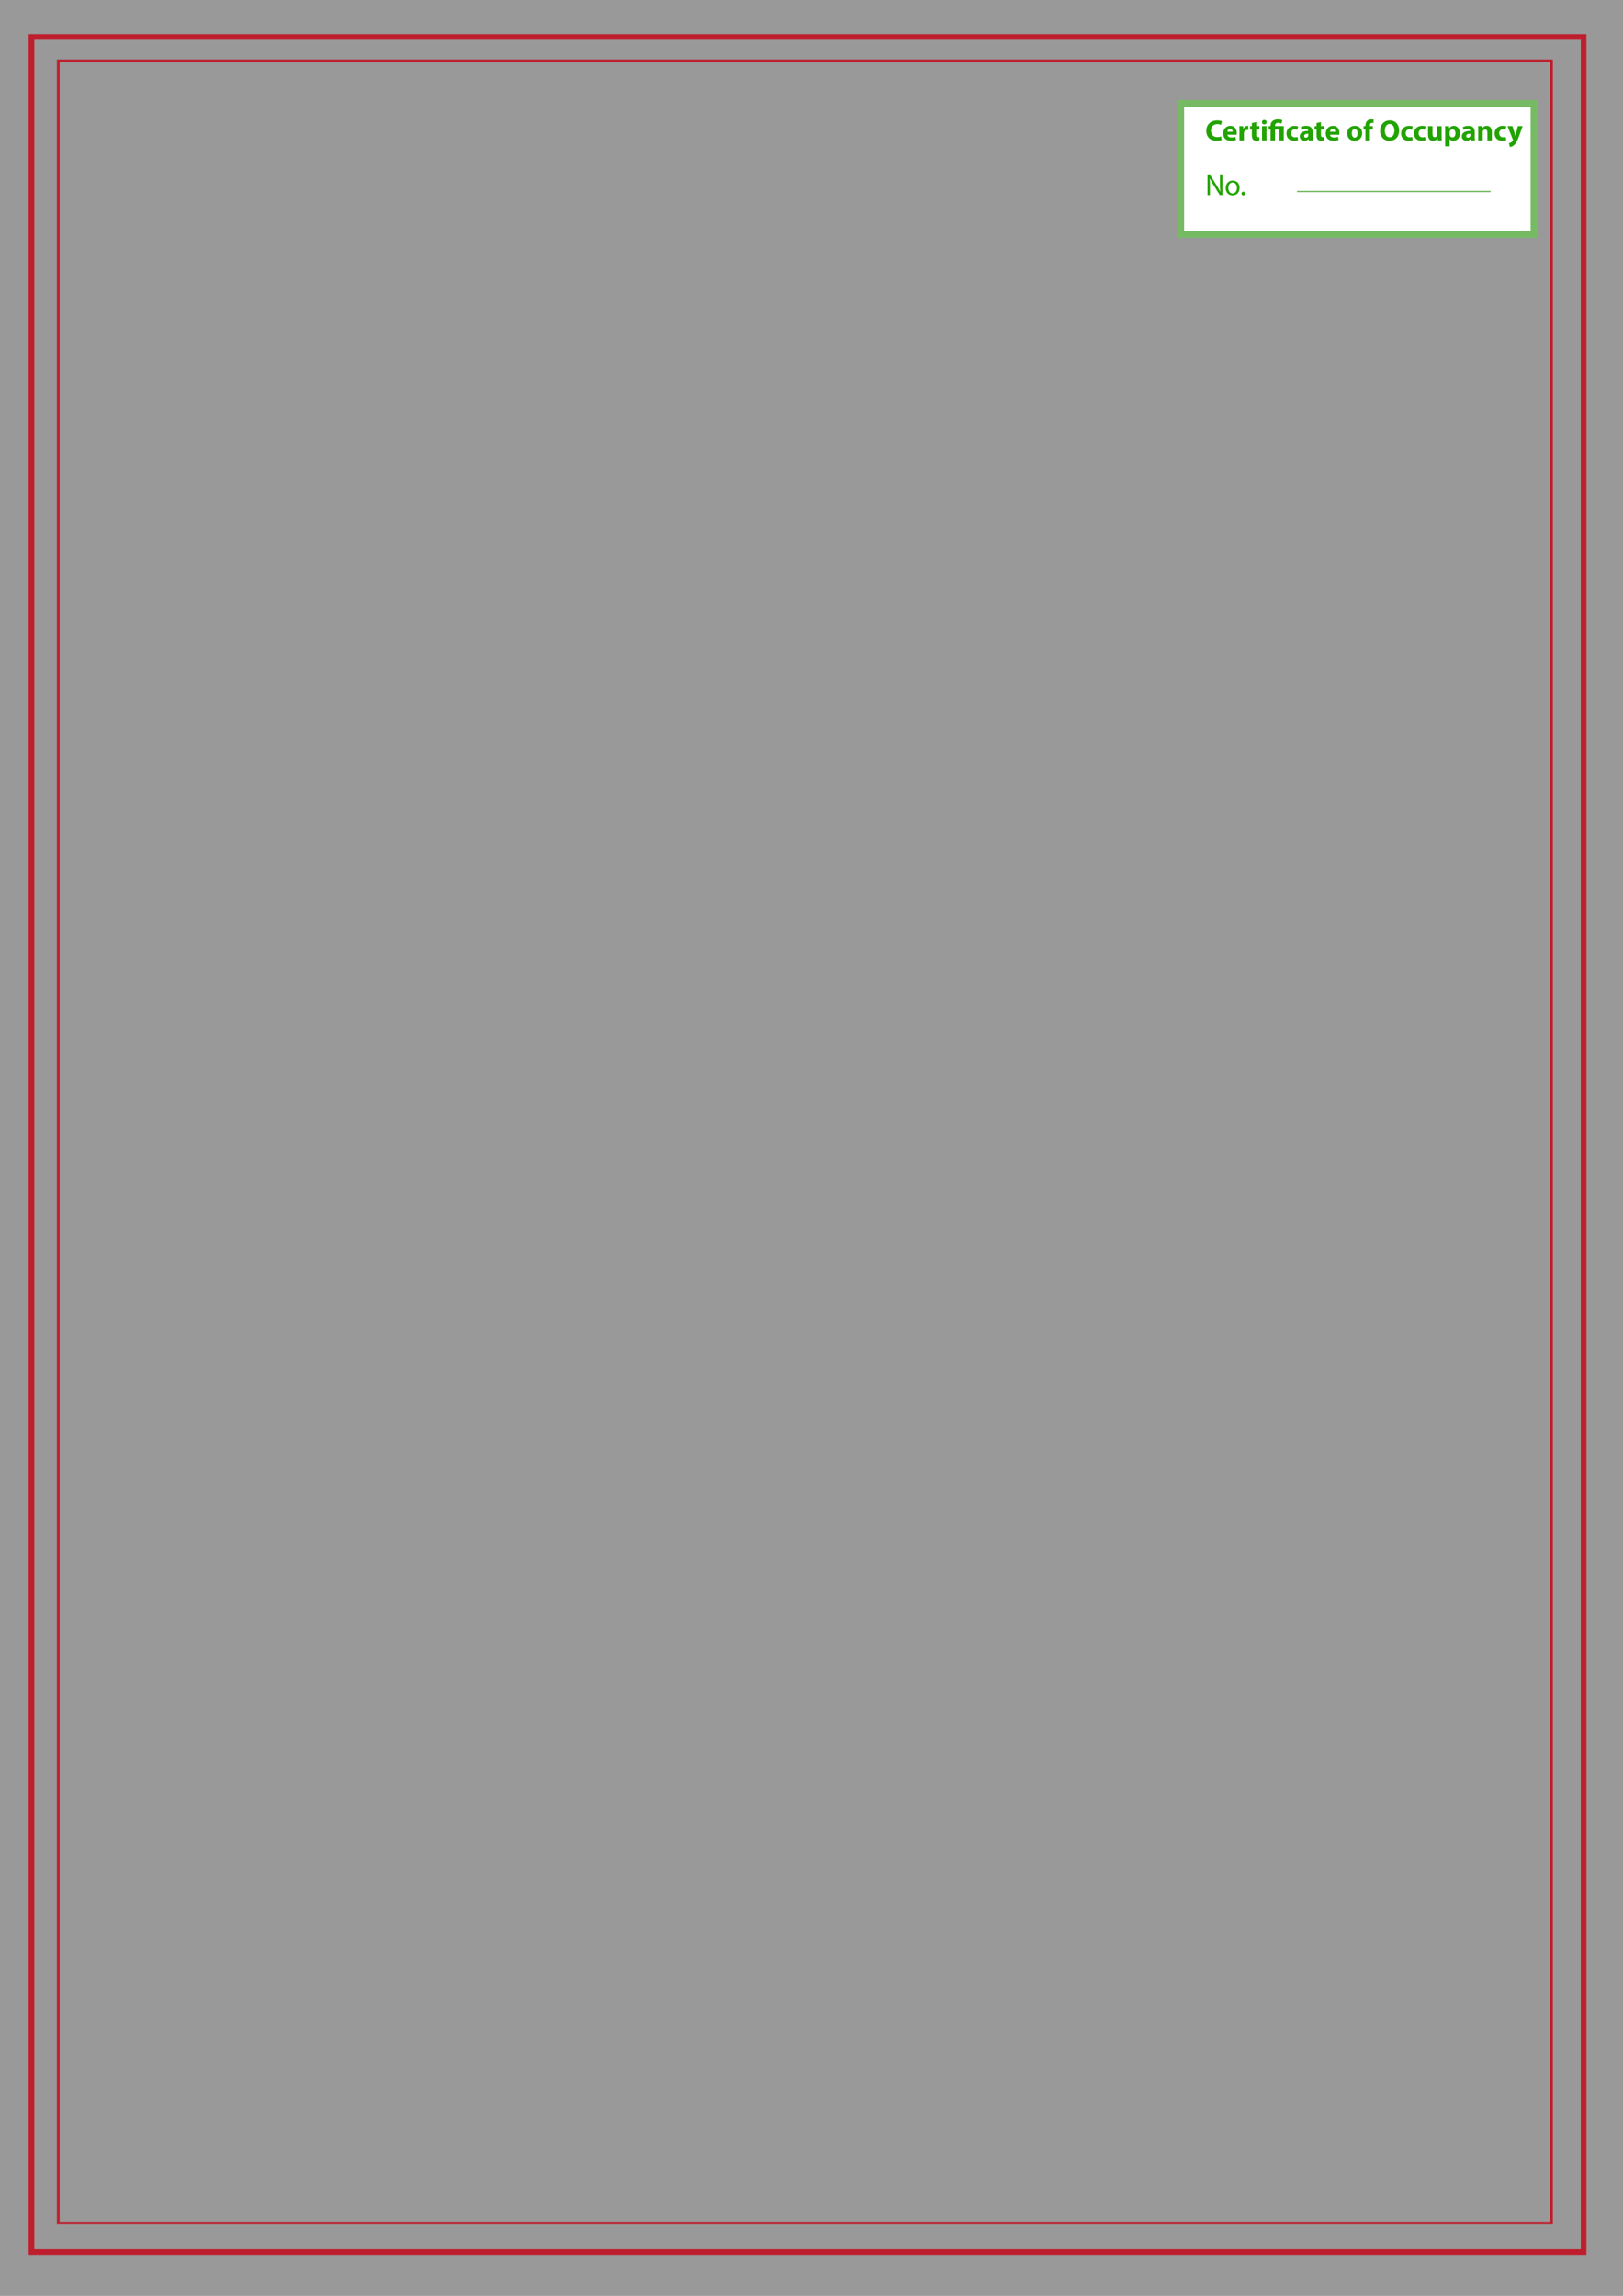 <?xml version="1.0" encoding="UTF-8" standalone="no"?>
<!-- Generator: Adobe Illustrator 16.0.0, SVG Export Plug-In . SVG Version: 6.00 Build 0)  -->

<svg
   xmlns:dc="http://purl.org/dc/elements/1.1/"
   xmlns:cc="http://creativecommons.org/ns#"
   xmlns:rdf="http://www.w3.org/1999/02/22-rdf-syntax-ns#"
   xmlns:svg="http://www.w3.org/2000/svg"
   xmlns="http://www.w3.org/2000/svg"
   xmlns:sodipodi="http://sodipodi.sourceforge.net/DTD/sodipodi-0.dtd"
   xmlns:inkscape="http://www.inkscape.org/namespaces/inkscape"
   version="1.1"
   id="Layer_1"
   sodipodi:docname="back.svg"
   inkscape:version="0.48.4 r9939"
   x="0px"
   y="0px"
   width="595.279px"
   height="841.89px"
   viewBox="0 0 595.279 841.89"
   enable-background="new 0 0 595.279 841.89"
   xml:space="preserve"><rect x="0" y="0" width="595.279" height="841.89" fill="#333333" stroke="none"/><defs
   id="defs411" />
<sodipodi:namedview
   showguides="true"
   inkscape:cy="909.7812"
   inkscape:cx="297.64001"
   inkscape:zoom="1.0333891"
   showgrid="false"
   guidetolerance="10"
   gridtolerance="10"
   objecttolerance="10"
   bordercolor="#666666"
   pagecolor="#ffffff"
   borderopacity="1"
   id="namedview9127"
   inkscape:guide-bbox="true"
   inkscape:current-layer="Layer_1"
   inkscape:window-maximized="1"
   inkscape:window-y="-8"
   inkscape:window-x="-8"
   inkscape:window-height="705"
   inkscape:pageshadow="0"
   inkscape:window-width="1366"
   inkscape:pageopacity="0">
	</sodipodi:namedview>
<rect
   id="rect7565"
   x="-3.15"
   y="-4.236"
   opacity="0.5"
   fill="#FFFFFF"
   enable-background="new    "
   width="604.665"
   height="855.999" />
<g
   id="g7569"
   opacity="0">
	<polygon
   id="polygon7571"
   points="22.172,503.255 22.219,506.998 30.855,499.404 30.855,495.482  " />
	<polygon
   id="polygon7573"
   points="22.242,487.925 22.291,491.667 30.926,484.076 30.926,480.152  " />
	<polygon
   id="polygon7575"
   points="577.877,806.792 577.969,810.515 570.1,819.025 566.252,819.029  " />
	<polygon
   id="polygon7577"
   points="33.373,819.189 29.346,819.203 36.191,810.447 40.031,810.3  " />
	<polygon
   id="polygon7579"
   points="569.075,35.972 569.075,39.895 577.111,32.752 577.111,28.83  " />
	<polygon
   id="polygon7581"
   points="22.01,472.642 22.057,476.382 30.693,468.792 30.693,464.869  " />
	<polygon
   id="polygon7583"
   points="22.08,457.314 22.127,461.054 30.764,453.462 30.764,449.539  " />
	<polygon
   id="polygon7585"
   points="22.01,442.111 22.057,445.851 30.693,438.259 30.693,434.335  " />
	<polygon
   id="polygon7587"
   points="22.08,426.783 22.127,430.523 30.764,422.931 30.764,419.008  " />
	<polygon
   id="polygon7589"
   points="22.01,411.581 22.057,415.32 30.693,407.729 30.693,403.805  " />
	<polygon
   id="polygon7591"
   points="22.08,396.25 22.127,399.993 30.764,392.4 30.764,388.477  " />
	<polygon
   id="polygon7593"
   points="22.09,381.131 22.137,384.872 30.773,377.28 30.773,373.356  " />
	<polygon
   id="polygon7595"
   points="22.16,365.801 22.209,369.543 30.844,361.951 30.844,358.028  " />
	<polygon
   id="polygon7597"
   points="22.09,350.517 22.139,354.258 30.773,346.667 30.773,342.743  " />
	<polygon
   id="polygon7599"
   points="22.162,335.188 22.209,338.929 30.846,331.336 30.846,327.415  " />
	<polygon
   id="polygon7601"
   points="22.09,319.903 22.139,323.644 30.773,316.051 30.773,312.129  " />
	<polygon
   id="polygon7603"
   points="22.162,304.573 22.209,308.315 30.846,300.723 30.846,296.799  " />
	<polygon
   id="polygon7605"
   points="22.172,289.289 22.219,293.03 30.855,285.438 30.855,281.514  " />
	<polygon
   id="polygon7607"
   points="22.242,273.959 22.291,277.701 30.926,270.108 30.926,266.186  " />
	<polygon
   id="polygon7609"
   points="22.252,258.84 22.301,262.581 30.938,254.989 30.938,251.066  " />
	<polygon
   id="polygon7611"
   points="22.324,243.511 22.371,247.252 31.008,239.661 31.008,235.737  " />
	<polygon
   id="polygon7613"
   points="22.334,228.226 22.381,231.967 31.018,224.375 31.018,220.452  " />
	<polygon
   id="polygon7615"
   points="22.404,212.896 22.453,216.638 31.09,209.045 31.09,205.123  " />
	<polygon
   id="polygon7617"
   points="22.334,197.777 22.381,201.518 31.018,193.926 31.018,190.002  " />
	<polygon
   id="polygon7619"
   points="22.404,182.447 22.453,186.189 31.088,178.597 31.088,174.674  " />
	<polygon
   id="polygon7621"
   points="22.252,167.246 22.299,170.986 30.936,163.395 30.936,159.472  " />
	<polygon
   id="polygon7623"
   points="22.324,151.917 22.371,155.659 31.008,148.066 31.008,144.143  " />
	<polygon
   id="polygon7625"
   points="22.172,136.632 22.219,140.373 30.855,132.78 30.855,128.857  " />
	<polygon
   id="polygon7627"
   points="22.242,121.302 22.291,125.044 30.926,117.451 30.926,113.529  " />
	<polygon
   id="polygon7629"
   points="22.172,106.101 22.219,109.841 30.855,102.249 30.855,98.326  " />
	<polygon
   id="polygon7631"
   points="22.242,90.771 22.291,94.512 30.926,86.92 30.926,82.998  " />
	<polygon
   id="polygon7633"
   points="22.172,75.569 22.219,79.31 30.855,71.718 30.855,67.794  " />
	<polygon
   id="polygon7635"
   points="22.244,60.239 22.291,63.981 30.928,56.389 30.928,52.466  " />
	<polygon
   id="polygon7637"
   points="22.252,45.038 22.301,48.778 30.938,41.186 30.938,37.263  " />
	<polygon
   id="polygon7639"
   points="22.324,29.708 22.371,33.45 33.662,22.534 29.771,22.534  " />
	<polygon
   id="polygon7641"
   points="21.848,533.707 21.895,537.447 30.531,529.855 30.531,525.931  " />
	<polygon
   id="polygon7643"
   points="21.918,518.376 21.967,522.117 30.602,514.525 30.602,510.601  " />
	<polygon
   id="polygon7645"
   points="21.848,564.152 21.895,567.894 30.531,560.302 30.531,556.378  " />
	<polygon
   id="polygon7647"
   points="21.918,548.824 21.967,552.564 30.602,544.972 30.602,541.048  " />
	<polygon
   id="polygon7649"
   points="22.172,503.255 22.219,506.998 30.855,499.404 30.855,495.482  " />
	<polygon
   id="polygon7651"
   points="22.242,487.925 22.291,491.667 30.926,484.076 30.926,480.152  " />
	<polygon
   id="polygon7653"
   points="21.928,594.849 21.977,598.591 30.611,591 30.611,587.076  " />
	<polygon
   id="polygon7655"
   points="22,579.521 22.047,583.261 30.684,575.669 30.684,571.746  " />
	<polygon
   id="polygon7657"
   points="22.172,625.464 22.219,629.205 30.855,621.613 30.855,617.689  " />
	<polygon
   id="polygon7659"
   points="22.242,610.134 22.291,613.876 30.926,606.283 30.926,602.361  " />
	<polygon
   id="polygon7661"
   points="22.01,655.914 22.057,659.654 30.693,652.062 30.693,648.138  " />
	<polygon
   id="polygon7663"
   points="22.08,640.583 22.129,644.326 30.764,636.734 30.764,632.81  " />
	<polygon
   id="polygon7665"
   points="22.09,686.691 22.139,690.433 30.773,682.839 30.773,678.916  " />
	<polygon
   id="polygon7667"
   points="22.162,671.361 22.209,675.103 30.846,667.511 30.846,663.587  " />
	<polygon
   id="polygon7669"
   points="21.928,717.14 21.977,720.88 30.611,713.289 30.611,709.365  " />
	<polygon
   id="polygon7671"
   points="22,701.81 22.047,705.552 30.684,697.96 30.684,694.037  " />
	<polygon
   id="polygon7673"
   points="22.172,747.753 22.219,751.496 30.855,743.902 30.855,739.98  " />
	<polygon
   id="polygon7675"
   points="22.242,732.423 22.291,736.166 30.926,728.574 30.926,724.65  " />
	<polygon
   id="polygon7677"
   points="22.01,778.203 22.057,781.945 30.693,774.353 30.693,770.427  " />
	<polygon
   id="polygon7679"
   points="22.08,762.875 22.129,766.615 30.764,759.023 30.764,755.099  " />
	<polygon
   id="polygon7681"
   points="22.09,808.982 22.139,812.722 30.773,805.13 30.773,801.207  " />
	<polygon
   id="polygon7683"
   points="22.162,793.652 22.209,797.394 30.846,789.802 30.846,785.88  " />
	<rect
   id="rect7685"
   x="25.045"
   y="25.465"
   width="2.705"
   height="788.482" />
	<polygon
   id="polygon7687"
   points="30.855,510.81 30.809,514.552 22.172,506.96 22.172,503.037  " />
	<polygon
   id="polygon7689"
   points="30.855,495.699 30.809,499.443 22.172,491.851 22.172,487.925  " />
	<polygon
   id="polygon7691"
   points="30.693,480.197 30.645,483.939 22.01,476.345 22.01,472.423  " />
	<polygon
   id="polygon7693"
   points="30.693,465.085 30.645,468.826 22.01,461.234 22.01,457.314  " />
	<polygon
   id="polygon7695"
   points="30.693,449.666 30.645,453.408 22.01,445.814 22.01,441.892  " />
	<polygon
   id="polygon7697"
   points="30.693,434.554 30.645,438.294 22.01,430.703 22.01,426.783  " />
	<polygon
   id="polygon7699"
   points="30.693,419.135 30.645,422.876 22.01,415.285 22.01,411.362  " />
	<polygon
   id="polygon7701"
   points="30.693,404.024 30.645,407.765 22.01,400.173 22.01,396.25  " />
	<polygon
   id="polygon7703"
   points="30.773,388.686 30.727,392.428 22.09,384.835 22.09,380.913  " />
	<polygon
   id="polygon7705"
   points="30.773,373.575 30.727,377.317 22.09,369.724 22.09,365.801  " />
	<polygon
   id="polygon7707"
   points="30.773,358.073 30.727,361.815 22.09,354.223 22.09,350.299  " />
	<polygon
   id="polygon7709"
   points="30.773,342.961 30.727,346.703 22.09,339.111 22.09,335.188  " />
	<polygon
   id="polygon7711"
   points="30.773,327.458 30.727,331.2 22.09,323.608 22.09,319.685  " />
	<polygon
   id="polygon7713"
   points="30.773,312.346 30.727,316.088 22.09,308.497 22.09,304.573  " />
	<polygon
   id="polygon7715"
   points="30.855,296.844 30.809,300.585 22.172,292.994 22.172,289.071  " />
	<polygon
   id="polygon7717"
   points="30.855,281.733 30.809,285.474 22.172,277.881 22.172,273.959  " />
	<polygon
   id="polygon7719"
   points="30.938,266.396 30.889,270.137 22.252,262.545 22.252,258.623  " />
	<polygon
   id="polygon7721"
   points="30.938,251.284 30.889,255.026 22.252,247.434 22.252,243.511  " />
	<polygon
   id="polygon7723"
   points="31.018,235.782 30.971,239.523 22.334,231.931 22.334,228.007  " />
	<polygon
   id="polygon7725"
   points="31.018,220.67 30.971,224.412 22.334,216.82 22.334,212.896  " />
	<polygon
   id="polygon7727"
   points="31.018,205.332 30.969,209.074 22.334,201.482 22.334,197.559  " />
	<polygon
   id="polygon7729"
   points="31.018,190.221 30.969,193.962 22.334,186.37 22.334,182.447  " />
	<polygon
   id="polygon7731"
   points="30.936,174.801 30.889,178.543 22.252,170.951 22.252,167.028  " />
	<polygon
   id="polygon7733"
   points="30.936,159.69 30.889,163.432 22.252,155.839 22.252,151.917  " />
	<polygon
   id="polygon7735"
   points="30.855,144.188 30.809,147.929 22.172,140.337 22.172,136.414  " />
	<polygon
   id="polygon7737"
   points="30.855,129.076 30.809,132.817 22.172,125.226 22.172,121.302  " />
	<polygon
   id="polygon7739"
   points="30.855,113.656 30.809,117.397 22.172,109.805 22.172,105.882  " />
	<polygon
   id="polygon7741"
   points="30.855,98.544 30.809,102.286 22.172,94.694 22.172,90.771  " />
	<polygon
   id="polygon7743"
   points="30.855,83.125 30.809,86.866 22.172,79.274 22.172,75.351  " />
	<polygon
   id="polygon7745"
   points="30.855,68.013 30.809,71.754 22.172,64.163 22.172,60.239  " />
	<polygon
   id="polygon7747"
   points="30.938,52.593 30.889,56.334 22.252,48.743 22.252,44.819  " />
	<polygon
   id="polygon7749"
   points="30.938,37.481 30.889,41.224 22.252,33.631 22.252,29.708  " />
	<polygon
   id="polygon7751"
   points="30.531,541.259 30.484,545.001 21.848,537.41 21.848,533.486  " />
	<polygon
   id="polygon7753"
   points="30.531,526.148 30.484,529.888 21.848,522.296 21.848,518.376  " />
	<polygon
   id="polygon7755"
   points="30.531,571.707 30.484,575.449 21.848,567.859 21.848,563.935  " />
	<polygon
   id="polygon7757"
   points="30.531,556.597 30.484,560.339 21.848,552.746 21.848,548.824  " />
	<polygon
   id="polygon7759"
   points="30.855,510.81 30.809,514.552 22.172,506.96 22.172,503.037  " />
	<polygon
   id="polygon7761"
   points="30.855,495.699 30.809,499.443 22.172,491.851 22.172,487.925  " />
	<polygon
   id="polygon7763"
   points="30.611,602.406 30.564,606.146 21.928,598.554 21.928,594.63  " />
	<polygon
   id="polygon7765"
   points="30.611,587.292 30.564,591.037 21.928,583.445 21.928,579.521  " />
	<polygon
   id="polygon7767"
   points="30.855,633.019 30.809,636.759 22.172,629.167 22.172,625.246  " />
	<polygon
   id="polygon7769"
   points="30.855,617.906 30.809,621.65 22.172,614.058 22.172,610.134  " />
	<polygon
   id="polygon7771"
   points="30.693,663.468 30.646,667.208 22.01,659.617 22.01,655.695  " />
	<polygon
   id="polygon7773"
   points="30.693,648.357 30.646,652.099 22.01,644.507 22.01,640.583  " />
	<polygon
   id="polygon7775"
   points="30.773,694.246 30.727,697.99 22.09,690.396 22.09,686.474  " />
	<polygon
   id="polygon7777"
   points="30.773,679.136 30.727,682.876 22.09,675.285 22.09,671.361  " />
	<polygon
   id="polygon7779"
   points="30.611,724.695 30.564,728.437 21.928,720.845 21.928,716.923  " />
	<polygon
   id="polygon7781"
   points="30.611,709.585 30.564,713.328 21.928,705.734 21.928,701.81  " />
	<polygon
   id="polygon7783"
   points="30.855,755.308 30.809,759.052 22.172,751.46 22.172,747.537  " />
	<polygon
   id="polygon7785"
   points="30.855,740.199 30.809,743.939 22.172,736.347 22.172,732.423  " />
	<polygon
   id="polygon7787"
   points="30.693,785.757 30.646,789.5 22.01,781.908 22.01,777.986  " />
	<polygon
   id="polygon7789"
   points="30.693,770.648 30.646,774.388 22.01,766.796 22.01,762.875  " />
	<polygon
   id="polygon7791"
   points="30.773,801.425 30.727,805.167 22.09,797.574 22.09,793.652  " />
	<g
   id="g7793">
		<polygon
   id="polygon7795"
   points="463.566,22.203 467.23,22.251 459.793,31.066 455.948,31.066   " />
		<polygon
   id="polygon7797"
   points="448.547,22.276 452.213,22.324 444.775,31.139 440.932,31.139   " />
		<polygon
   id="polygon7799"
   points="433.652,22.203 437.318,22.251 429.879,31.066 426.036,31.066   " />
		<polygon
   id="polygon7801"
   points="418.633,22.276 422.301,22.324 414.861,31.139 411.018,31.139   " />
		<polygon
   id="polygon7803"
   points="403.74,22.203 407.404,22.251 399.967,31.066 396.122,31.066   " />
		<polygon
   id="polygon7805"
   points="388.721,22.276 392.387,22.324 384.948,31.139 381.105,31.139   " />
		<polygon
   id="polygon7807"
   points="373.906,22.285 377.57,22.333 370.133,31.149 366.288,31.149   " />
		<polygon
   id="polygon7809"
   points="358.887,22.358 362.555,22.406 355.115,31.221 351.271,31.221   " />
		<polygon
   id="polygon7811"
   points="343.913,22.285 347.577,22.333 340.139,31.15 336.297,31.15   " />
		<polygon
   id="polygon7813"
   points="328.893,22.359 332.561,22.407 325.122,31.221 321.279,31.221   " />
		<polygon
   id="polygon7815"
   points="313.918,22.285 317.584,22.333 310.145,31.15 306.301,31.15   " />
		<polygon
   id="polygon7817"
   points="298.898,22.359 302.564,22.407 295.127,31.221 291.283,31.221   " />
		<polygon
   id="polygon7819"
   points="283.926,22.369 287.59,22.417 280.152,31.232 276.309,31.232   " />
		<polygon
   id="polygon7821"
   points="268.906,22.442 272.572,22.49 265.133,31.305 261.289,31.305   " />
		<polygon
   id="polygon7823"
   points="254.092,22.452 257.758,22.5 250.318,31.315 246.475,31.315   " />
		<polygon
   id="polygon7825"
   points="239.072,22.524 242.74,22.572 235.301,31.388 231.457,31.388   " />
		<polygon
   id="polygon7827"
   points="224.1,22.535 227.764,22.583 220.326,31.398 216.482,31.398   " />
		<polygon
   id="polygon7829"
   points="209.08,22.607 212.744,22.656 205.307,31.471 201.463,31.471   " />
		<polygon
   id="polygon7831"
   points="194.266,22.534 197.93,22.583 190.492,31.398 186.648,31.398   " />
		<polygon
   id="polygon7833"
   points="179.246,22.607 182.914,22.656 175.475,31.47 171.631,31.47   " />
		<polygon
   id="polygon7835"
   points="164.352,22.451 168.018,22.5 160.578,31.315 156.736,31.315   " />
		<polygon
   id="polygon7837"
   points="149.332,22.524 153,22.572 145.561,31.387 141.719,31.387   " />
		<polygon
   id="polygon7839"
   points="134.359,22.369 138.025,22.417 130.586,31.232 126.742,31.232   " />
		<polygon
   id="polygon7841"
   points="119.34,22.442 123.006,22.49 115.566,31.305 111.723,31.305   " />
		<polygon
   id="polygon7843"
   points="104.445,22.369 108.111,22.417 100.672,31.232 96.828,31.232   " />
		<polygon
   id="polygon7845"
   points="89.428,22.442 93.092,22.49 85.654,31.305 81.809,31.305   " />
		<polygon
   id="polygon7847"
   points="74.533,22.369 78.197,22.417 70.76,31.233 66.916,31.233   " />
		<polygon
   id="polygon7849"
   points="59.514,22.442 63.178,22.491 55.74,31.305 51.896,31.305   " />
		<polygon
   id="polygon7851"
   points="44.619,22.452 48.285,22.5 40.846,31.315 37.002,31.315   " />
		<polygon
   id="polygon7853"
   points="523.393,22.038 527.057,22.086 519.618,30.902 515.775,30.902   " />
		<polygon
   id="polygon7855"
   points="508.372,22.111 512.038,22.16 504.602,30.975 500.758,30.975   " />
		<polygon
   id="polygon7857"
   points="553.225,22.038 556.889,22.086 549.45,30.902 545.607,30.902   " />
		<polygon
   id="polygon7859"
   points="538.204,22.111 541.87,22.16 534.434,30.975 530.59,30.975   " />
		<polygon
   id="polygon7861"
   points="493.561,22.369 497.227,22.417 489.786,31.232 485.943,31.232   " />
		<polygon
   id="polygon7863"
   points="478.54,22.442 482.206,22.49 474.768,31.305 470.924,31.305   " />
		<polygon
   id="polygon7865"
   points="567.745,22.451 571.395,22.451 564.512,31.052 560.663,31.057   " />
		<rect
   id="rect7867"
   x="24.777"
   y="25.358"
   width="549.808"
   height="2.76" />
		<polygon
   id="polygon7869"
   points="493.561,22.369 497.227,22.417 489.786,31.232 485.943,31.232   " />
		<polygon
   id="polygon7871"
   points="478.54,22.442 482.206,22.49 474.768,31.305 470.924,31.305   " />
		<polygon
   id="polygon7873"
   points="500.963,31.232 504.629,31.184 497.189,22.369 493.346,22.369   " />
		<polygon
   id="polygon7875"
   points="486.156,31.232 489.822,31.184 482.385,22.369 478.54,22.369   " />
		<polygon
   id="polygon7877"
   points="470.969,31.066 474.635,31.018 467.197,22.203 463.354,22.203   " />
		<polygon
   id="polygon7879"
   points="456.163,31.066 459.827,31.018 452.391,22.203 448.547,22.203   " />
		<polygon
   id="polygon7881"
   points="441.055,31.066 444.723,31.018 437.284,22.203 433.439,22.203   " />
		<polygon
   id="polygon7883"
   points="426.252,31.066 429.915,31.018 422.477,22.203 418.633,22.203   " />
		<polygon
   id="polygon7885"
   points="411.143,31.066 414.809,31.018 407.37,22.203 403.527,22.203   " />
		<polygon
   id="polygon7887"
   points="396.338,31.066 400.002,31.018 392.564,22.203 388.721,22.203   " />
		<polygon
   id="polygon7889"
   points="381.309,31.149 384.977,31.101 377.536,22.285 373.693,22.285   " />
		<polygon
   id="polygon7891"
   points="366.504,31.149 370.168,31.101 362.73,22.285 358.887,22.285   " />
		<polygon
   id="polygon7893"
   points="351.316,31.15 354.982,31.102 347.545,22.285 343.7,22.285   " />
		<polygon
   id="polygon7895"
   points="336.512,31.15 340.176,31.102 332.738,22.285 328.893,22.285   " />
		<polygon
   id="polygon7897"
   points="321.32,31.15 324.988,31.102 317.549,22.285 313.704,22.285   " />
		<polygon
   id="polygon7899"
   points="306.516,31.15 310.182,31.102 302.742,22.285 298.898,22.285   " />
		<polygon
   id="polygon7901"
   points="291.328,31.232 294.992,31.184 287.555,22.369 283.711,22.369   " />
		<polygon
   id="polygon7903"
   points="276.521,31.232 280.188,31.184 272.75,22.369 268.906,22.369   " />
		<polygon
   id="polygon7905"
   points="261.494,31.315 265.16,31.267 257.723,22.452 253.879,22.452   " />
		<polygon
   id="polygon7907"
   points="246.689,31.315 250.355,31.267 242.916,22.452 239.072,22.452   " />
		<polygon
   id="polygon7909"
   points="231.502,31.398 235.166,31.35 227.729,22.535 223.885,22.535   " />
		<polygon
   id="polygon7911"
   points="216.695,31.398 220.361,31.35 212.924,22.535 209.08,22.535   " />
		<polygon
   id="polygon7913"
   points="201.668,31.398 205.334,31.35 197.896,22.534 194.053,22.534   " />
		<polygon
   id="polygon7915"
   points="186.863,31.398 190.529,31.35 183.09,22.534 179.246,22.534   " />
		<polygon
   id="polygon7917"
   points="171.754,31.315 175.422,31.267 167.982,22.451 164.139,22.451   " />
		<polygon
   id="polygon7919"
   points="156.949,31.315 160.615,31.267 153.176,22.451 149.332,22.451   " />
		<polygon
   id="polygon7921"
   points="141.762,31.232 145.426,31.184 137.988,22.369 134.145,22.369   " />
		<polygon
   id="polygon7923"
   points="126.955,31.232 130.621,31.184 123.184,22.369 119.34,22.369   " />
		<polygon
   id="polygon7925"
   points="111.848,31.232 115.514,31.184 108.074,22.369 104.232,22.369   " />
		<polygon
   id="polygon7927"
   points="97.041,31.232 100.709,31.184 93.27,22.369 89.428,22.369   " />
		<polygon
   id="polygon7929"
   points="81.936,31.233 85.6,31.185 78.162,22.369 74.318,22.369   " />
		<polygon
   id="polygon7931"
   points="67.129,31.233 70.795,31.185 63.357,22.369 59.514,22.369   " />
		<polygon
   id="polygon7933"
   points="52.021,31.315 55.688,31.267 48.248,22.452 44.404,22.452   " />
		<polygon
   id="polygon7935"
   points="37.215,31.315 40.883,31.267 33.443,22.452 29.6,22.452   " />
		<polygon
   id="polygon7937"
   points="530.795,30.902 534.461,30.853 527.023,22.038 523.18,22.038   " />
		<polygon
   id="polygon7939"
   points="515.99,30.902 519.656,30.853 512.217,22.038 508.372,22.038   " />
		<polygon
   id="polygon7941"
   points="560.855,31.304 564.504,31.221 556.854,22.038 553.012,22.038   " />
		<polygon
   id="polygon7943"
   points="545.82,30.902 549.486,30.853 542.049,22.038 538.204,22.038   " />
		<polygon
   id="polygon7945"
   points="500.963,31.232 504.629,31.184 497.189,22.369 493.346,22.369   " />
		<polygon
   id="polygon7947"
   points="486.156,31.232 489.822,31.184 482.385,22.369 478.54,22.369   " />
	</g>
	<g
   id="g7949">
		<polygon
   id="polygon7951"
   points="568.831,478.906 568.881,482.648 577.518,475.056 577.518,471.132   " />
		<polygon
   id="polygon7953"
   points="568.904,463.578 568.95,467.316 577.588,459.724 577.588,455.802   " />
		<polygon
   id="polygon7955"
   points="568.831,448.375 568.881,452.117 577.518,444.525 577.518,440.599   " />
		<polygon
   id="polygon7957"
   points="568.904,433.046 568.95,436.785 577.588,429.193 577.588,425.271   " />
		<polygon
   id="polygon7959"
   points="568.831,417.844 568.881,421.583 577.518,413.992 577.518,410.07   " />
		<polygon
   id="polygon7961"
   points="568.904,402.514 568.95,406.255 577.588,398.665 577.588,394.741   " />
		<polygon
   id="polygon7963"
   points="568.913,387.394 568.961,391.135 577.598,383.543 577.598,379.62   " />
		<polygon
   id="polygon7965"
   points="568.984,372.065 569.032,375.807 577.668,368.214 577.668,364.292   " />
		<polygon
   id="polygon7967"
   points="568.913,356.781 568.961,360.522 577.598,352.93 577.598,349.006   " />
		<polygon
   id="polygon7969"
   points="568.986,341.452 569.032,345.194 577.668,337.601 577.668,333.678   " />
		<polygon
   id="polygon7971"
   points="568.913,326.167 568.961,329.908 577.598,322.315 577.598,318.392   " />
		<polygon
   id="polygon7973"
   points="568.986,310.836 569.032,314.579 577.668,306.987 577.668,303.064   " />
		<polygon
   id="polygon7975"
   points="568.993,295.552 569.043,299.293 577.68,291.702 577.68,287.778   " />
		<polygon
   id="polygon7977"
   points="569.066,280.223 569.113,283.964 577.75,276.373 577.75,272.449   " />
		<polygon
   id="polygon7979"
   points="569.075,265.104 569.125,268.845 577.76,261.252 577.76,257.329   " />
		<polygon
   id="polygon7981"
   points="569.146,249.774 569.195,253.516 577.831,245.924 577.831,242.001   " />
		<polygon
   id="polygon7983"
   points="569.156,234.489 569.204,238.23 577.842,230.639 577.842,226.715   " />
		<polygon
   id="polygon7985"
   points="569.229,219.16 569.275,222.902 577.911,215.31 577.911,211.386   " />
		<polygon
   id="polygon7987"
   points="569.156,204.041 569.202,207.782 577.842,200.189 577.842,196.267   " />
		<polygon
   id="polygon7989"
   points="569.229,188.711 569.275,192.453 577.911,184.86 577.911,180.938   " />
		<polygon
   id="polygon7991"
   points="569.075,173.51 569.122,177.251 577.76,169.658 577.76,165.735   " />
		<polygon
   id="polygon7993"
   points="569.146,158.18 569.195,161.922 577.831,154.33 577.831,150.407   " />
		<polygon
   id="polygon7995"
   points="568.993,142.895 569.043,146.636 577.68,139.044 577.68,135.121   " />
		<polygon
   id="polygon7997"
   points="569.066,127.566 569.113,131.308 577.75,123.715 577.75,119.792   " />
		<polygon
   id="polygon7999"
   points="568.993,112.364 569.043,116.104 577.68,108.513 577.68,104.59   " />
		<polygon
   id="polygon8001"
   points="569.066,97.035 569.113,100.776 577.75,93.184 577.75,89.261   " />
		<polygon
   id="polygon8003"
   points="568.993,81.833 569.043,85.573 577.68,77.982 577.68,74.058   " />
		<polygon
   id="polygon8005"
   points="569.066,66.503 569.115,70.245 577.75,62.653 577.75,58.729   " />
		<polygon
   id="polygon8007"
   points="569.075,51.301 569.125,55.042 577.76,47.45 577.76,43.527   " />
		<polygon
   id="polygon8009"
   points="568.672,539.968 568.719,543.71 577.355,536.119 577.355,532.195   " />
		<polygon
   id="polygon8011"
   points="568.741,524.64 568.788,528.378 577.426,520.787 577.426,516.865   " />
		<polygon
   id="polygon8013"
   points="568.672,570.416 568.719,574.158 577.355,566.566 577.355,562.642   " />
		<polygon
   id="polygon8015"
   points="568.741,555.087 568.788,558.828 577.426,551.236 577.426,547.312   " />
		<polygon
   id="polygon8017"
   points="568.993,509.517 569.043,513.259 577.68,505.666 577.68,501.744   " />
		<polygon
   id="polygon8019"
   points="569.066,494.189 569.113,497.931 577.75,490.339 577.75,486.416   " />
		<polygon
   id="polygon8021"
   points="568.752,601.111 568.799,604.853 577.436,597.261 577.436,593.337   " />
		<polygon
   id="polygon8023"
   points="568.823,585.783 568.87,589.525 577.508,581.933 577.508,578.009   " />
		<polygon
   id="polygon8025"
   points="568.993,631.728 569.043,635.468 577.68,627.876 577.68,623.953   " />
		<polygon
   id="polygon8027"
   points="569.066,616.398 569.113,620.14 577.75,612.546 577.75,608.625   " />
		<polygon
   id="polygon8029"
   points="568.834,662.175 568.881,665.916 577.518,658.324 577.518,654.4   " />
		<polygon
   id="polygon8031"
   points="568.904,646.845 568.95,650.589 577.588,642.996 577.588,639.074   " />
		<polygon
   id="polygon8033"
   points="568.913,692.955 568.961,696.697 577.598,689.103 577.598,685.181   " />
		<polygon
   id="polygon8035"
   points="568.986,677.625 569.032,681.367 577.668,673.773 577.668,669.851   " />
		<polygon
   id="polygon8037"
   points="568.752,723.404 568.799,727.142 577.436,719.552 577.436,715.628   " />
		<polygon
   id="polygon8039"
   points="568.823,708.074 568.87,711.816 577.508,704.224 577.508,700.3   " />
		<polygon
   id="polygon8041"
   points="568.993,754.017 569.043,757.759 577.68,750.166 577.68,746.244   " />
		<polygon
   id="polygon8043"
   points="569.066,738.687 569.113,742.429 577.75,734.837 577.75,730.914   " />
		<polygon
   id="polygon8045"
   points="568.834,784.466 568.881,788.207 577.518,780.617 577.518,776.691   " />
		<polygon
   id="polygon8047"
   points="568.904,769.138 568.95,772.878 577.588,765.287 577.588,761.363   " />
		<polygon
   id="polygon8049"
   points="568.986,799.916 569.032,803.656 577.668,796.064 577.668,792.142   " />
		<rect
   id="rect8051"
   x="572.09"
   y="25.468"
   width="2.703"
   height="790.112" />
		<polygon
   id="polygon8053"
   points="568.993,509.517 569.043,513.259 577.68,505.666 577.68,501.744   " />
		<polygon
   id="polygon8055"
   points="569.066,494.189 569.113,497.931 577.75,490.339 577.75,486.416   " />
		<polygon
   id="polygon8057"
   points="577.68,517.076 577.631,520.816 568.993,513.224 568.993,509.3   " />
		<polygon
   id="polygon8059"
   points="577.68,501.962 577.631,505.705 568.993,498.113 568.993,494.189   " />
		<polygon
   id="polygon8061"
   points="577.518,486.46 577.469,490.203 568.831,482.611 568.831,478.687   " />
		<polygon
   id="polygon8063"
   points="577.518,471.349 577.469,475.089 568.831,467.5 568.831,463.578   " />
		<polygon
   id="polygon8065"
   points="577.518,455.929 577.469,459.671 568.831,452.078 568.831,448.156   " />
		<polygon
   id="polygon8067"
   points="577.518,440.818 577.469,444.558 568.831,436.968 568.831,433.046   " />
		<polygon
   id="polygon8069"
   points="577.518,425.398 577.469,429.14 568.831,421.546 568.831,417.625   " />
		<polygon
   id="polygon8071"
   points="577.518,410.288 577.469,414.029 568.831,406.438 568.831,402.514   " />
		<polygon
   id="polygon8073"
   points="577.598,394.95 577.549,398.692 568.913,391.099 568.913,387.176   " />
		<polygon
   id="polygon8075"
   points="577.598,379.838 577.549,383.58 568.913,375.988 568.913,372.065   " />
		<polygon
   id="polygon8077"
   points="577.598,364.336 577.551,368.079 568.913,360.487 568.913,356.563   " />
		<polygon
   id="polygon8079"
   points="577.598,349.225 577.551,352.967 568.913,345.375 568.913,341.452   " />
		<polygon
   id="polygon8081"
   points="577.598,333.722 577.551,337.463 568.913,329.872 568.913,325.949   " />
		<polygon
   id="polygon8083"
   points="577.598,318.61 577.551,322.352 568.913,314.76 568.913,310.836   " />
		<polygon
   id="polygon8085"
   points="577.68,303.108 577.631,306.85 568.993,299.257 568.993,295.334   " />
		<polygon
   id="polygon8087"
   points="577.68,287.997 577.631,291.739 568.993,284.145 568.993,280.223   " />
		<polygon
   id="polygon8089"
   points="577.76,272.659 577.713,276.401 569.075,268.809 569.075,264.886   " />
		<polygon
   id="polygon8091"
   points="577.76,257.547 577.713,261.289 569.075,253.698 569.075,249.774   " />
		<polygon
   id="polygon8093"
   points="577.842,242.045 577.793,245.787 569.156,238.195 569.156,234.271   " />
		<polygon
   id="polygon8095"
   points="577.842,226.934 577.793,230.675 569.156,223.083 569.156,219.16   " />
		<polygon
   id="polygon8097"
   points="577.842,211.596 577.793,215.337 569.156,207.745 569.156,203.823   " />
		<polygon
   id="polygon8099"
   points="577.842,196.484 577.793,200.226 569.156,192.634 569.156,188.711   " />
		<polygon
   id="polygon8101"
   points="577.76,181.065 577.713,184.807 569.075,177.214 569.075,173.292   " />
		<polygon
   id="polygon8103"
   points="577.76,165.953 577.713,169.695 569.075,162.104 569.075,158.18   " />
		<polygon
   id="polygon8105"
   points="577.68,150.451 577.631,154.193 568.993,146.601 568.993,142.677   " />
		<polygon
   id="polygon8107"
   points="577.68,135.339 577.631,139.081 568.993,131.489 568.993,127.566   " />
		<polygon
   id="polygon8109"
   points="577.68,119.919 577.631,123.662 568.993,116.069 568.993,112.146   " />
		<polygon
   id="polygon8111"
   points="577.68,104.808 577.631,108.55 568.993,100.957 568.993,97.035   " />
		<polygon
   id="polygon8113"
   points="577.68,89.388 577.631,93.13 568.993,85.538 568.993,81.614   " />
		<polygon
   id="polygon8115"
   points="577.68,74.276 577.631,78.018 568.993,70.426 568.993,66.503   " />
		<polygon
   id="polygon8117"
   points="577.76,58.857 577.713,62.599 569.075,55.006 569.075,51.083   " />
		<polygon
   id="polygon8119"
   points="577.76,43.745 577.713,47.487 569.075,39.895 569.075,35.972   " />
		<polygon
   id="polygon8121"
   points="577.355,547.523 577.307,551.265 568.672,543.673 568.672,539.75   " />
		<polygon
   id="polygon8123"
   points="577.355,532.412 577.307,536.152 568.672,528.562 568.672,524.64   " />
		<polygon
   id="polygon8125"
   points="577.355,577.97 577.307,581.712 568.672,574.121 568.672,570.197   " />
		<polygon
   id="polygon8127"
   points="577.355,562.859 577.307,566.603 568.672,559.009 568.672,555.087   " />
		<polygon
   id="polygon8129"
   points="577.68,517.076 577.631,520.816 568.993,513.224 568.993,509.3   " />
		<polygon
   id="polygon8131"
   points="577.68,501.962 577.631,505.705 568.993,498.113 568.993,494.189   " />
		<polygon
   id="polygon8133"
   points="577.436,608.669 577.389,612.41 568.752,604.818 568.752,600.894   " />
		<polygon
   id="polygon8135"
   points="577.436,593.556 577.389,597.298 568.752,589.707 568.752,585.783   " />
		<polygon
   id="polygon8137"
   points="577.68,639.283 577.631,643.023 568.993,635.431 568.993,631.507   " />
		<polygon
   id="polygon8139"
   points="577.68,624.169 577.631,627.914 568.993,620.322 568.993,616.398   " />
		<polygon
   id="polygon8141"
   points="577.518,669.732 577.469,673.472 568.834,665.88 568.834,661.958   " />
		<polygon
   id="polygon8143"
   points="577.518,654.619 577.469,658.361 568.834,650.769 568.834,646.845   " />
		<polygon
   id="polygon8145"
   points="577.598,700.509 577.551,704.25 568.913,696.658 568.913,692.736   " />
		<polygon
   id="polygon8147"
   points="577.598,685.396 577.551,689.14 568.913,681.548 568.913,677.625   " />
		<polygon
   id="polygon8149"
   points="577.436,730.958 577.389,734.703 568.752,727.109 568.752,723.187   " />
		<polygon
   id="polygon8151"
   points="577.436,715.849 577.389,719.587 568.752,711.996 568.752,708.074   " />
		<polygon
   id="polygon8153"
   points="577.68,761.572 577.631,765.314 568.993,757.722 568.993,753.798   " />
		<polygon
   id="polygon8155"
   points="577.68,746.46 577.631,750.203 568.993,742.611 568.993,738.687   " />
		<polygon
   id="polygon8157"
   points="577.518,792.021 577.469,795.765 568.834,788.171 568.834,784.25   " />
		<polygon
   id="polygon8159"
   points="577.518,776.912 577.469,780.65 568.834,773.058 568.834,769.138   " />
		<polygon
   id="polygon8161"
   points="577.881,807.535 577.834,811.277 569.198,803.685 569.198,799.763   " />
	</g>
	<polygon
   id="polygon8163"
   points="577.635,29.07 577.555,33.291 567.098,22.451 570.842,22.333  " />
	<g
   id="g8165">
		<polygon
   id="polygon8167"
   points="469.184,810.05 472.848,810.099 465.409,818.914 461.566,818.914   " />
		<polygon
   id="polygon8169"
   points="454.163,810.123 457.829,810.171 450.393,818.986 446.549,818.986   " />
		<polygon
   id="polygon8171"
   points="439.27,810.05 442.936,810.099 435.495,818.914 431.654,818.914   " />
		<polygon
   id="polygon8173"
   points="424.25,810.123 427.918,810.171 420.479,818.986 416.635,818.986   " />
		<polygon
   id="polygon8175"
   points="409.357,810.05 413.021,810.099 405.584,818.914 401.74,818.914   " />
		<polygon
   id="polygon8177"
   points="394.338,810.123 398.004,810.171 390.566,818.986 386.723,818.986   " />
		<polygon
   id="polygon8179"
   points="379.523,810.134 383.189,810.181 375.75,818.996 371.906,818.996   " />
		<polygon
   id="polygon8181"
   points="364.504,810.207 368.172,810.255 360.732,819.068 356.889,819.068   " />
		<polygon
   id="polygon8183"
   points="349.531,810.134 353.195,810.181 345.756,818.998 341.913,818.998   " />
		<polygon
   id="polygon8185"
   points="334.512,810.207 338.178,810.255 330.74,819.068 326.896,819.068   " />
		<polygon
   id="polygon8187"
   points="319.534,810.134 323.2,810.181 315.762,818.998 311.918,818.998   " />
		<polygon
   id="polygon8189"
   points="304.516,810.207 308.184,810.255 300.742,819.068 296.898,819.068   " />
		<polygon
   id="polygon8191"
   points="289.541,810.214 293.207,810.263 285.768,819.08 281.924,819.08   " />
		<polygon
   id="polygon8193"
   points="274.521,810.289 278.186,810.337 270.748,819.152 266.904,819.152   " />
		<polygon
   id="polygon8195"
   points="259.707,810.3 263.371,810.349 255.934,819.162 252.09,819.162   " />
		<polygon
   id="polygon8197"
   points="244.688,810.371 248.354,810.419 240.916,819.236 237.072,819.236   " />
		<polygon
   id="polygon8199"
   points="229.715,810.382 233.379,810.431 225.941,819.246 222.098,819.246   " />
		<polygon
   id="polygon8201"
   points="214.695,810.455 218.359,810.503 210.922,819.318 207.078,819.318   " />
		<polygon
   id="polygon8203"
   points="199.881,810.382 203.545,810.429 196.107,819.246 192.264,819.246   " />
		<polygon
   id="polygon8205"
   points="184.861,810.455 188.527,810.503 181.09,819.316 177.246,819.316   " />
		<polygon
   id="polygon8207"
   points="169.967,810.298 173.633,810.347 166.193,819.162 162.35,819.162   " />
		<polygon
   id="polygon8209"
   points="154.947,810.371 158.615,810.419 151.176,819.234 147.332,819.234   " />
		<polygon
   id="polygon8211"
   points="139.975,810.214 143.639,810.263 136.201,819.08 132.357,819.08   " />
		<polygon
   id="polygon8213"
   points="124.955,810.289 128.619,810.337 121.182,819.152 117.338,819.152   " />
		<polygon
   id="polygon8215"
   points="111.033,810.214 114.699,810.263 107.26,819.08 103.416,819.08   " />
		<polygon
   id="polygon8217"
   points="96.014,810.289 99.68,810.337 92.24,819.152 88.396,819.152   " />
		<polygon
   id="polygon8219"
   points="81.121,810.214 84.785,810.263 77.348,819.08 73.504,819.08   " />
		<polygon
   id="polygon8221"
   points="66.102,810.291 69.766,810.339 62.328,819.152 58.484,819.152   " />
		<polygon
   id="polygon8223"
   points="51.207,810.3 54.873,810.349 47.434,819.162 43.59,819.162   " />
		<polygon
   id="polygon8225"
   points="529.01,809.884 532.674,809.933 525.236,818.75 521.393,818.75   " />
		<polygon
   id="polygon8227"
   points="513.99,809.957 517.656,810.005 510.217,818.822 506.372,818.822   " />
		<polygon
   id="polygon8229"
   points="558.842,809.884 562.506,809.933 555.068,818.75 551.225,818.75   " />
		<polygon
   id="polygon8231"
   points="543.822,809.957 547.488,810.005 540.049,818.822 536.204,818.822   " />
		<polygon
   id="polygon8233"
   points="499.176,810.214 502.842,810.263 495.404,819.08 491.561,819.08   " />
		<polygon
   id="polygon8235"
   points="484.157,810.289 487.823,810.337 480.385,819.152 476.54,819.152   " />
		<rect
   id="rect8237"
   x="25.107"
   y="813.236"
   width="547.062"
   height="2.762" />
		<polygon
   id="polygon8239"
   points="499.176,810.214 502.842,810.263 495.404,819.08 491.561,819.08   " />
		<polygon
   id="polygon8241"
   points="484.157,810.289 487.823,810.337 480.385,819.152 476.54,819.152   " />
		<polygon
   id="polygon8243"
   points="506.577,819.08 510.245,819.031 502.807,810.214 498.963,810.214   " />
		<polygon
   id="polygon8245"
   points="491.773,819.08 495.439,819.031 488,810.214 484.157,810.214   " />
		<polygon
   id="polygon8247"
   points="476.586,818.914 480.252,818.865 472.813,810.05 468.969,810.05   " />
		<polygon
   id="polygon8249"
   points="461.779,818.914 465.445,818.865 458.008,810.05 454.163,810.05   " />
		<polygon
   id="polygon8251"
   points="446.672,818.914 450.34,818.865 442.902,810.05 439.057,810.05   " />
		<polygon
   id="polygon8253"
   points="431.868,818.914 435.532,818.865 428.094,810.05 424.25,810.05   " />
		<polygon
   id="polygon8255"
   points="416.76,818.914 420.426,818.865 412.988,810.05 409.145,810.05   " />
		<polygon
   id="polygon8257"
   points="401.954,818.914 405.618,818.865 398.182,810.05 394.338,810.05   " />
		<polygon
   id="polygon8259"
   points="386.926,818.996 390.594,818.947 383.154,810.134 379.311,810.134   " />
		<polygon
   id="polygon8261"
   points="372.12,818.996 375.784,818.947 368.348,810.134 364.504,810.134   " />
		<polygon
   id="polygon8263"
   points="356.934,818.998 360.6,818.949 353.161,810.134 349.318,810.134   " />
		<polygon
   id="polygon8265"
   points="342.129,818.998 345.793,818.949 338.355,810.134 334.512,810.134   " />
		<polygon
   id="polygon8267"
   points="326.938,818.998 330.605,818.949 323.165,810.134 319.322,810.134   " />
		<polygon
   id="polygon8269"
   points="312.133,818.998 315.799,818.949 308.359,810.134 304.516,810.134   " />
		<polygon
   id="polygon8271"
   points="296.943,819.08 300.607,819.031 293.17,810.214 289.326,810.214   " />
		<polygon
   id="polygon8273"
   points="282.137,819.08 285.803,819.031 278.365,810.214 274.521,810.214   " />
		<polygon
   id="polygon8275"
   points="267.109,819.162 270.777,819.113 263.338,810.3 259.494,810.3   " />
		<polygon
   id="polygon8277"
   points="252.305,819.162 255.971,819.113 248.531,810.3 244.688,810.3   " />
		<polygon
   id="polygon8279"
   points="237.115,819.246 240.781,819.197 233.342,810.382 229.5,810.382   " />
		<polygon
   id="polygon8281"
   points="222.309,819.246 225.977,819.197 218.537,810.382 214.695,810.382   " />
		<polygon
   id="polygon8283"
   points="207.283,819.246 210.949,819.197 203.512,810.382 199.668,810.382   " />
		<polygon
   id="polygon8285"
   points="192.479,819.246 196.143,819.197 188.705,810.382 184.861,810.382   " />
		<polygon
   id="polygon8287"
   points="177.369,819.162 181.037,819.113 173.598,810.298 169.754,810.298   " />
		<polygon
   id="polygon8289"
   points="162.564,819.162 166.23,819.113 158.791,810.298 154.947,810.298   " />
		<polygon
   id="polygon8291"
   points="147.377,819.08 151.041,819.031 143.604,810.214 139.76,810.214   " />
		<polygon
   id="polygon8293"
   points="132.57,819.08 136.236,819.031 128.799,810.214 124.955,810.214   " />
		<polygon
   id="polygon8295"
   points="118.436,819.08 122.102,819.031 114.662,810.214 110.818,810.214   " />
		<polygon
   id="polygon8297"
   points="103.629,819.08 107.297,819.031 99.857,810.214 96.014,810.214   " />
		<polygon
   id="polygon8299"
   points="88.523,819.08 92.188,819.033 84.75,810.214 80.906,810.214   " />
		<polygon
   id="polygon8301"
   points="73.717,819.08 77.383,819.033 69.945,810.214 66.102,810.214   " />
		<polygon
   id="polygon8303"
   points="58.609,819.162 62.275,819.113 54.836,810.3 50.992,810.3   " />
		<polygon
   id="polygon8305"
   points="43.803,819.162 47.471,819.113 40.031,810.3 36.188,810.3   " />
		<polygon
   id="polygon8307"
   points="536.411,818.75 540.077,818.701 532.639,809.884 528.795,809.884   " />
		<polygon
   id="polygon8309"
   points="521.605,818.75 525.273,818.701 517.834,809.884 513.99,809.884   " />
		<polygon
   id="polygon8311"
   points="566.473,819.152 570.118,819.068 562.471,809.884 558.627,809.884   " />
		<polygon
   id="polygon8313"
   points="551.438,818.75 555.104,818.701 547.666,809.884 543.822,809.884   " />
		<polygon
   id="polygon8315"
   points="506.577,819.08 510.245,819.031 502.807,810.214 498.963,810.214   " />
		<polygon
   id="polygon8317"
   points="491.773,819.08 495.439,819.031 488,810.214 484.157,810.214   " />
	</g>
	<polygon
   id="polygon8319"
   points="33.373,819.189 29.346,819.203 22.09,812.687 22.09,808.763  " />
</g>
<rect
   id="rect9125"
   x="21.662"
   y="21.674"
   fill="none"
   width="552.666"
   height="840" />
<rect
   id="rect3382"
   x="433.043"
   y="38.004"
   stroke-miterlimit="10"
   width="129.612"
   height="47.913"
   style="fill:#ffffff;stroke:#76bb64;stroke-width:2.551;stroke-miterlimit:10" />
<g
   id="g4888"
   transform="translate(2.684,-1.155)">
	<path
   id="path4890"
   inkscape:connector-curvature="0"
   d="m 445.428,52.482 c -0.301,0.15 -0.979,0.313 -1.862,0.313 -2.51,0 -3.803,-1.561 -3.803,-3.63 0,-2.477 1.765,-3.855 3.963,-3.855 0.852,0 1.497,0.172 1.789,0.323 l -0.336,1.303 c -0.334,-0.14 -0.797,-0.269 -1.378,-0.269 -1.303,0 -2.313,0.786 -2.313,2.402 0,1.456 0.86,2.37 2.325,2.37 0.495,0 1.045,-0.107 1.367,-0.236 l 0.248,1.279 0,0 z"
   style="fill:#22a300" />
	<path
   id="path4892"
   inkscape:connector-curvature="0"
   d="m 447.506,50.576 c 0.052,0.678 0.72,1.002 1.484,1.002 0.56,0 1.014,-0.076 1.454,-0.216 l 0.217,1.109 c -0.541,0.215 -1.195,0.323 -1.906,0.323 -1.788,0 -2.811,-1.034 -2.811,-2.683 0,-1.336 0.828,-2.812 2.659,-2.812 1.699,0 2.348,1.324 2.348,2.628 0,0.28 -0.031,0.527 -0.053,0.646 h -3.393 v 0.003 z m 1.926,-1.121 c 0,-0.398 -0.172,-1.065 -0.927,-1.065 -0.689,0 -0.971,0.625 -1.014,1.065 h 1.941 z"
   style="fill:#22a300" />
	<path
   id="path4894"
   inkscape:connector-curvature="0"
   d="m 451.928,49.154 c 0,-0.775 -0.022,-1.281 -0.042,-1.733 h 1.411 l 0.053,0.969 h 0.043 c 0.27,-0.766 0.916,-1.089 1.424,-1.089 0.149,0 0.223,0 0.344,0.022 v 1.54 c -0.119,-0.022 -0.258,-0.043 -0.442,-0.043 -0.604,0 -1.012,0.323 -1.12,0.829 -0.022,0.108 -0.033,0.237 -0.033,0.366 v 2.671 h -1.637 v -3.532 z"
   style="fill:#22a300" />
	<path
   id="path4896"
   inkscape:connector-curvature="0"
   d="m 458.079,45.912 v 1.507 h 1.173 v 1.206 h -1.173 v 1.907 c 0,0.637 0.15,0.927 0.646,0.927 0.204,0 0.365,-0.021 0.484,-0.043 l 0.01,1.24 c -0.216,0.086 -0.604,0.141 -1.064,0.141 -0.53,0 -0.971,-0.184 -1.229,-0.453 -0.301,-0.312 -0.452,-0.818 -0.452,-1.562 v -2.155 h -0.7 v -1.205 h 0.7 v -1.143 l 1.605,-0.367 z"
   style="fill:#22a300" />
	<path
   id="path4898"
   inkscape:connector-curvature="0"
   d="m 461.887,45.955 c 0,0.452 -0.344,0.819 -0.883,0.819 -0.517,0 -0.86,-0.367 -0.851,-0.819 -0.01,-0.474 0.334,-0.829 0.862,-0.829 0.529,0 0.862,0.355 0.872,0.829 z m -1.691,6.731 v -5.267 h 1.638 v 5.267 h -1.638 z"
   style="fill:#22a300" />
	<path
   id="path4900"
   inkscape:connector-curvature="0"
   d="m 463.331,52.686 v -4.062 h -0.689 v -1.206 h 0.689 v -0.226 c 0,-1.456 1.13,-2.273 2.757,-2.273 0.56,0 1.229,0.129 1.553,0.323 l -0.313,1.239 c -0.259,-0.14 -0.679,-0.269 -1.196,-0.269 -0.861,0 -1.162,0.443 -1.162,1.024 v 0.184 h 3.199 v 5.267 h -1.639 v -4.062 h -1.55 v 4.062 h -1.649 v -10e-4 z"
   style="fill:#22a300" />
	<path
   id="path4902"
   inkscape:connector-curvature="0"
   d="m 473.431,52.557 c -0.289,0.129 -0.842,0.237 -1.466,0.237 -1.7,0 -2.787,-1.034 -2.787,-2.691 0,-1.542 1.056,-2.801 3.015,-2.801 0.432,0 0.905,0.075 1.251,0.204 l -0.26,1.218 c -0.192,-0.085 -0.483,-0.161 -0.916,-0.161 -0.861,0 -1.422,0.614 -1.411,1.476 0,0.968 0.647,1.476 1.442,1.476 0.391,0 0.689,-0.064 0.936,-0.162 l 0.196,1.204 z"
   style="fill:#22a300" />
	<path
   id="path4904"
   inkscape:connector-curvature="0"
   d="m 477.37,52.686 -0.097,-0.527 h -0.031 c -0.346,0.42 -0.884,0.646 -1.509,0.646 -1.065,0 -1.699,-0.775 -1.699,-1.617 0,-1.367 1.229,-2.024 3.09,-2.015 v -0.075 c 0,-0.28 -0.151,-0.678 -0.957,-0.678 -0.541,0 -1.11,0.183 -1.454,0.398 l -0.302,-1.057 c 0.366,-0.204 1.087,-0.463 2.047,-0.463 1.757,0 2.317,1.034 2.317,2.273 v 1.83 c 0,0.506 0.021,0.992 0.075,1.281 h -1.48 v 0.004 z m -0.193,-2.487 c -0.863,-0.01 -1.529,0.194 -1.529,0.83 0,0.42 0.279,0.625 0.646,0.625 0.41,0 0.742,-0.269 0.853,-0.603 0.021,-0.087 0.032,-0.184 0.032,-0.281 l -0.002,-0.571 0,0 z"
   style="fill:#22a300" />
	<path
   id="path4906"
   inkscape:connector-curvature="0"
   d="m 481.808,45.912 v 1.507 h 1.173 v 1.206 h -1.173 v 1.907 c 0,0.637 0.148,0.927 0.646,0.927 0.203,0 0.366,-0.021 0.483,-0.043 l 0.012,1.24 c -0.218,0.086 -0.605,0.141 -1.065,0.141 -0.53,0 -0.971,-0.184 -1.229,-0.453 -0.3,-0.312 -0.452,-0.818 -0.452,-1.562 v -2.155 h -0.7 v -1.205 h 0.7 v -1.143 l 1.605,-0.367 z"
   style="fill:#22a300" />
	<path
   id="path4908"
   inkscape:connector-curvature="0"
   d="m 485.134,50.576 c 0.052,0.678 0.721,1.002 1.484,1.002 0.562,0 1.013,-0.076 1.456,-0.216 l 0.215,1.109 c -0.539,0.215 -1.196,0.323 -1.906,0.323 -1.788,0 -2.812,-1.034 -2.812,-2.683 0,-1.336 0.829,-2.812 2.66,-2.812 1.7,0 2.349,1.324 2.349,2.628 0,0.28 -0.033,0.527 -0.054,0.646 h -3.393 v 0.003 z m 1.927,-1.121 c 0,-0.398 -0.171,-1.065 -0.927,-1.065 -0.688,0 -0.971,0.625 -1.012,1.065 h 1.939 z"
   style="fill:#22a300" />
	<path
   id="path4910"
   inkscape:connector-curvature="0"
   d="m 496.935,49.994 c 0,1.928 -1.367,2.811 -2.778,2.811 -1.542,0 -2.726,-1.013 -2.726,-2.715 0,-1.7 1.122,-2.79 2.813,-2.79 1.614,0 2.691,1.112 2.691,2.694 z m -3.812,0.054 c 0,0.904 0.377,1.583 1.077,1.583 0.635,0 1.047,-0.635 1.047,-1.583 0,-0.786 -0.302,-1.584 -1.047,-1.584 -0.787,0.001 -1.077,0.809 -1.077,1.584 z"
   style="fill:#22a300" />
	<path
   id="path4912"
   inkscape:connector-curvature="0"
   d="m 498.129,52.686 v -4.062 h -0.689 v -1.206 h 0.689 v -0.205 c 0,-0.635 0.195,-1.335 0.668,-1.766 0.411,-0.388 0.981,-0.527 1.454,-0.527 0.365,0 0.647,0.042 0.871,0.107 l -0.063,1.259 c -0.141,-0.042 -0.313,-0.075 -0.527,-0.075 -0.539,0 -0.765,0.419 -0.765,0.936 v 0.27 h 1.056 v 1.206 h -1.046 v 4.062 h -1.648 l 0,10e-4 z"
   style="fill:#22a300" />
	<path
   id="path4914"
   inkscape:connector-curvature="0"
   d="m 510.49,48.981 c 0,2.381 -1.442,3.824 -3.563,3.824 -2.154,0 -3.417,-1.627 -3.417,-3.694 0,-2.176 1.39,-3.802 3.535,-3.802 2.228,0 3.445,1.669 3.445,3.672 z m -5.245,0.098 c 0,1.421 0.667,2.423 1.765,2.423 1.11,0 1.745,-1.056 1.745,-2.467 0,-1.302 -0.623,-2.424 -1.756,-2.424 -1.108,0 -1.754,1.058 -1.754,2.468 z"
   style="fill:#22a300" />
	<path
   id="path4916"
   inkscape:connector-curvature="0"
   d="m 515.462,52.557 c -0.29,0.129 -0.841,0.237 -1.466,0.237 -1.699,0 -2.787,-1.034 -2.787,-2.691 0,-1.542 1.057,-2.801 3.016,-2.801 0.43,0 0.904,0.075 1.25,0.204 l -0.259,1.218 c -0.193,-0.085 -0.483,-0.161 -0.916,-0.161 -0.863,0 -1.422,0.614 -1.411,1.476 0,0.968 0.646,1.476 1.443,1.476 0.388,0 0.689,-0.064 0.936,-0.162 l 0.194,1.204 0,0 z"
   style="fill:#22a300" />
	<path
   id="path4918"
   inkscape:connector-curvature="0"
   d="m 520.199,52.557 c -0.291,0.129 -0.841,0.237 -1.465,0.237 -1.7,0 -2.788,-1.034 -2.788,-2.691 0,-1.542 1.057,-2.801 3.016,-2.801 0.43,0 0.904,0.075 1.249,0.204 l -0.258,1.218 c -0.194,-0.085 -0.483,-0.161 -0.916,-0.161 -0.864,0 -1.423,0.614 -1.411,1.476 0,0.968 0.646,1.476 1.442,1.476 0.388,0 0.689,-0.064 0.936,-0.162 l 0.195,1.204 z"
   style="fill:#22a300" />
	<path
   id="path4920"
   inkscape:connector-curvature="0"
   d="m 526.069,50.996 c 0,0.689 0.021,1.25 0.04,1.692 h -1.42 l -0.075,-0.743 h -0.034 c -0.203,0.323 -0.699,0.863 -1.646,0.863 -1.066,0 -1.853,-0.669 -1.853,-2.295 v -3.091 h 1.646 v 2.832 c 0,0.766 0.247,1.23 0.818,1.23 0.454,0 0.712,-0.313 0.819,-0.573 0.043,-0.097 0.053,-0.226 0.053,-0.355 v -3.134 h 1.648 v 3.574 h 0.004 z"
   style="fill:#22a300" />
	<path
   id="path4922"
   inkscape:connector-curvature="0"
   d="m 527.377,49.186 c 0,-0.689 -0.021,-1.281 -0.042,-1.765 h 1.423 l 0.076,0.732 h 0.021 c 0.387,-0.561 0.992,-0.851 1.756,-0.851 1.153,0 2.188,1.001 2.188,2.682 0,1.918 -1.217,2.822 -2.394,2.822 -0.635,0 -1.129,-0.258 -1.368,-0.603 h -0.021 v 2.618 h -1.639 v -5.636 h 0 z m 1.64,1.24 c 0,0.129 0.01,0.247 0.032,0.344 0.107,0.442 0.484,0.776 0.957,0.776 0.712,0 1.132,-0.592 1.132,-1.488 0,-0.839 -0.378,-1.475 -1.11,-1.475 -0.465,0 -0.871,0.345 -0.981,0.831 -0.021,0.086 -0.031,0.194 -0.031,0.291 v 0.721 h 0.001 z"
   style="fill:#22a300" />
	<path
   id="path4924"
   inkscape:connector-curvature="0"
   d="m 536.809,52.686 -0.097,-0.527 h -0.032 c -0.345,0.42 -0.884,0.646 -1.507,0.646 -1.066,0 -1.702,-0.775 -1.702,-1.617 0,-1.367 1.229,-2.024 3.091,-2.015 v -0.075 c 0,-0.28 -0.149,-0.678 -0.958,-0.678 -0.539,0 -1.11,0.183 -1.452,0.398 l -0.302,-1.057 c 0.366,-0.204 1.087,-0.463 2.047,-0.463 1.756,0 2.315,1.034 2.315,2.273 v 1.83 c 0,0.506 0.022,0.992 0.075,1.281 h -1.479 v 0.004 z m -0.194,-2.487 c -0.861,-0.01 -1.528,0.194 -1.528,0.83 0,0.42 0.28,0.625 0.646,0.625 0.41,0 0.742,-0.269 0.853,-0.603 0.021,-0.087 0.031,-0.184 0.031,-0.281 v -0.571 h -0.002 z"
   style="fill:#22a300" />
	<path
   id="path4926"
   inkscape:connector-curvature="0"
   d="m 539.499,49.1 c 0,-0.656 -0.021,-1.218 -0.042,-1.681 h 1.423 l 0.076,0.721 h 0.031 c 0.218,-0.333 0.754,-0.84 1.629,-0.84 1.077,0 1.884,0.71 1.884,2.263 v 3.123 h -1.635 v -2.918 c 0,-0.679 -0.237,-1.143 -0.829,-1.143 -0.452,0 -0.725,0.313 -0.829,0.614 -0.043,0.098 -0.065,0.258 -0.065,0.409 v 3.037 h -1.638 V 49.1 h -0.005 z"
   style="fill:#22a300" />
	<path
   id="path4928"
   inkscape:connector-curvature="0"
   d="m 549.762,52.557 c -0.291,0.129 -0.843,0.237 -1.467,0.237 -1.7,0 -2.787,-1.034 -2.787,-2.691 0,-1.542 1.056,-2.801 3.015,-2.801 0.432,0 0.904,0.075 1.252,0.204 l -0.261,1.218 c -0.192,-0.085 -0.483,-0.161 -0.916,-0.161 -0.861,0 -1.422,0.614 -1.411,1.476 0,0.968 0.646,1.476 1.445,1.476 0.387,0 0.688,-0.064 0.934,-0.162 l 0.196,1.204 0,0 z"
   style="fill:#22a300" />
	<path
   id="path4930"
   inkscape:connector-curvature="0"
   d="m 552.053,47.419 0.787,2.585 c 0.087,0.313 0.193,0.702 0.258,0.981 h 0.034 c 0.075,-0.28 0.159,-0.678 0.237,-0.981 l 0.645,-2.585 h 1.756 l -1.227,3.468 c -0.754,2.088 -1.26,2.929 -1.854,3.458 -0.571,0.494 -1.175,0.667 -1.583,0.721 l -0.345,-1.389 c 0.205,-0.032 0.464,-0.129 0.711,-0.28 0.248,-0.13 0.518,-0.388 0.68,-0.657 0.052,-0.075 0.085,-0.161 0.085,-0.237 0,-0.053 -0.01,-0.14 -0.075,-0.269 l -1.928,-4.815 h 1.819 l 0,0 z"
   style="fill:#22a300" />
	<path
   id="path4932"
   inkscape:connector-curvature="0"
   d="m 440.205,72.68 v -7.26 h 1.022 l 2.328,3.673 c 0.538,0.851 0.958,1.615 1.303,2.359 l 0.023,-0.01 c -0.089,-0.97 -0.108,-1.854 -0.108,-2.984 v -3.037 h 0.883 v 7.26 h -0.947 l -2.305,-3.685 c -0.507,-0.807 -0.991,-1.637 -1.358,-2.424 l -0.033,0.011 c 0.054,0.916 0.075,1.788 0.075,2.994 v 3.102 h -0.883 l 0,0.001 z"
   style="fill:#22a300" />
	<path
   id="path4934"
   inkscape:connector-curvature="0"
   d="m 451.973,70.029 c 0,1.929 -1.335,2.769 -2.596,2.769 -1.41,0 -2.497,-1.033 -2.497,-2.682 0,-1.746 1.142,-2.769 2.585,-2.769 1.498,0.001 2.508,1.09 2.508,2.682 l 0,0 z m -4.136,0.055 c 0,1.143 0.657,2.004 1.582,2.004 0.907,0 1.583,-0.851 1.583,-2.026 0,-0.882 -0.441,-2.002 -1.562,-2.002 -1.117,0 -1.603,1.033 -1.603,2.024 z"
   style="fill:#22a300" />
	<path
   id="path4936"
   inkscape:connector-curvature="0"
   d="m 452.68,72.12 c 0,-0.398 0.271,-0.678 0.646,-0.678 0.377,0 0.635,0.279 0.635,0.678 0,0.388 -0.247,0.678 -0.645,0.678 -0.377,0.001 -0.636,-0.29 -0.636,-0.678 z"
   style="fill:#22a300" />
</g>
<line
   id="line4938"
   stroke-miterlimit="10"
   x1="475.707"
   y1="70.227"
   x2="546.72"
   y2="70.227"
   style="fill:none;stroke:#76bb64;stroke-width:0.5;stroke-miterlimit:10" />
<rect
   id="rect3391"
   x="11.555"
   y="13.572"
   fill="none"
   stroke="#BE1E2D"
   stroke-width="2.061"
   stroke-miterlimit="10"
   width="569.271"
   height="812.238" />
<rect
   id="rect3393"
   x="21.362"
   y="22.317"
   fill="none"
   stroke="#BE1E2D"
   stroke-width="0.992"
   stroke-miterlimit="10"
   width="547.691"
   height="792.886" />
</svg>